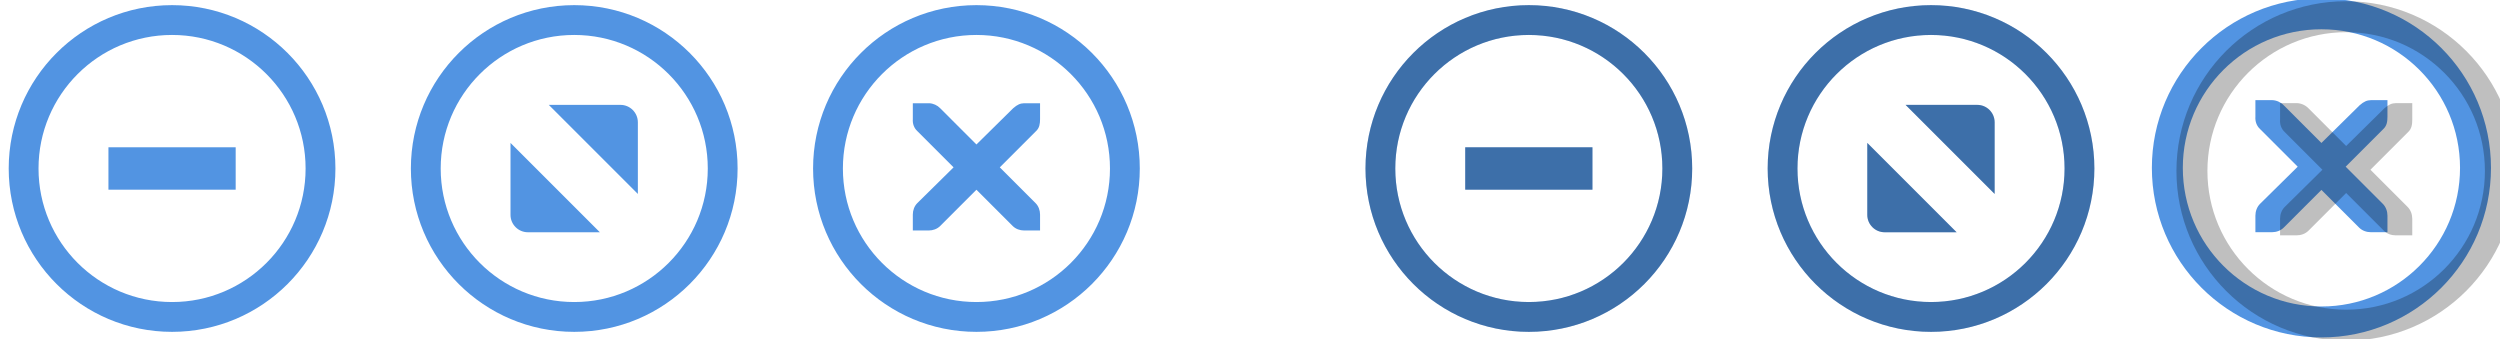 <?xml version="1.0" encoding="UTF-8" standalone="no"?>
<svg
   xmlns:osb="http://www.openswatchbook.org/uri/2009/osb"
   xmlns:dc="http://purl.org/dc/elements/1.1/"
   xmlns:cc="http://creativecommons.org/ns#"
   xmlns:rdf="http://www.w3.org/1999/02/22-rdf-syntax-ns#"
   xmlns:svg="http://www.w3.org/2000/svg"
   xmlns="http://www.w3.org/2000/svg"
   xmlns:xlink="http://www.w3.org/1999/xlink"
   xmlns:sodipodi="http://sodipodi.sourceforge.net/DTD/sodipodi-0.dtd"
   xmlns:inkscape="http://www.inkscape.org/namespaces/inkscape"
   width="132.667"
   height="18"
   viewBox="0 0 132.667 18"
   version="1.1"
   id="svg435"
   sodipodi:docname="fedora-assets.svg"
   inkscape:version="0.92+devel unknown">
  <defs
     id="defs846">
    <linearGradient
       id="linearGradient5978"
       osb:paint="solid">
      <stop
         style="stop-color:#000000;stop-opacity:1;"
         offset="0"
         id="stop5976" />
    </linearGradient>
    <linearGradient
       id="linearGradient5860"
       osb:paint="solid">
      <stop
         style="stop-color:#858585;stop-opacity:1;"
         offset="0"
         id="stop5858" />
    </linearGradient>
    <linearGradient
       id="linearGradient5851"
       osb:paint="solid">
      <stop
         style="stop-color:#858585;stop-opacity:1;"
         offset="0"
         id="stop5849" />
    </linearGradient>
    <linearGradient
       id="linearGradient5845"
       osb:paint="solid">
      <stop
         style="stop-color:#858585;stop-opacity:1;"
         offset="0"
         id="stop5843" />
    </linearGradient>
    <linearGradient
       id="linearGradient7306"
       osb:paint="solid">
      <stop
         style="stop-color:#5294e2;stop-opacity:1;"
         offset="0"
         id="stop7304" />
    </linearGradient>
    <linearGradient
       id="linearGradient7298"
       osb:paint="solid">
      <stop
         style="stop-color:#5294e2;stop-opacity:1;"
         offset="0"
         id="stop7296" />
    </linearGradient>
    <linearGradient
       id="linearGradient7292"
       osb:paint="solid">
      <stop
         style="stop-color:#5294e2;stop-opacity:1;"
         offset="0"
         id="stop7290" />
    </linearGradient>
    <linearGradient
       id="linearGradient7286"
       osb:paint="solid">
      <stop
         style="stop-color:#5294e2;stop-opacity:1;"
         offset="0"
         id="stop7284" />
    </linearGradient>
    <linearGradient
       id="linearGradient7280"
       osb:paint="solid">
      <stop
         style="stop-color:#656565;stop-opacity:1;"
         offset="0"
         id="stop7278" />
    </linearGradient>
    <linearGradient
       id="linearGradient7272"
       osb:paint="solid">
      <stop
         style="stop-color:#656565;stop-opacity:1;"
         offset="0"
         id="stop7270" />
    </linearGradient>
    <linearGradient
       id="linearGradient7266"
       osb:paint="solid">
      <stop
         style="stop-color:#656565;stop-opacity:1;"
         offset="0"
         id="stop7264" />
    </linearGradient>
    <linearGradient
       id="linearGradient7258"
       osb:paint="solid">
      <stop
         style="stop-color:#656565;stop-opacity:1;"
         offset="0"
         id="stop7256" />
    </linearGradient>
    <linearGradient
       id="linearGradient7232"
       osb:paint="solid">
      <stop
         style="stop-color:#656565;stop-opacity:1;"
         offset="0"
         id="stop7230" />
    </linearGradient>
    <linearGradient
       id="linearGradient7218"
       osb:paint="solid">
      <stop
         style="stop-color:#000000;stop-opacity:1;"
         offset="0"
         id="stop7216" />
    </linearGradient>
    <linearGradient
       id="linearGradient5679"
       osb:paint="solid">
      <stop
         style="stop-color:#000000;stop-opacity:1;"
         offset="0"
         id="stop5677" />
    </linearGradient>
    <linearGradient
       id="linearGradient5673"
       osb:paint="solid">
      <stop
         style="stop-color:#1d1d1d;stop-opacity:1;"
         offset="0"
         id="stop5671" />
    </linearGradient>
    <linearGradient
       id="linearGradient5480"
       osb:paint="solid">
      <stop
         style="stop-color:#ffffff;stop-opacity:0;"
         offset="0"
         id="stop6048-6" />
    </linearGradient>
    <linearGradient
       id="linearGradient5484"
       osb:paint="solid">
      <stop
         style="stop-color:#656565;stop-opacity:1;"
         offset="0"
         id="stop7288-5" />
    </linearGradient>
    <linearGradient
       id="linearGradient5808"
       osb:paint="solid">
      <stop
         style="stop-color:#ffffff;stop-opacity:1;"
         offset="0"
         id="stop7036-0" />
    </linearGradient>
    <linearGradient
       id="linearGradient6830"
       osb:paint="solid">
      <stop
         style="stop-color:#5294e2;stop-opacity:1;"
         offset="0"
         id="stop5679-0" />
    </linearGradient>
    <linearGradient
       id="linearGradient7205">
      <stop
         stop-color="#F5F5F5"
         id="stop89-6" />
    </linearGradient>
    <linearGradient
       inkscape:collect="always"
       xlink:href="#linearGradient7306"
       id="linearGradient6621"
       gradientUnits="userSpaceOnUse"
       gradientTransform="scale(1.067)"
       x1="88.997"
       y1="972"
       x2="88.997"
       y2="978.007" />
    <linearGradient
       inkscape:collect="always"
       xlink:href="#linearGradient7306"
       id="linearGradient6794"
       gradientUnits="userSpaceOnUse"
       gradientTransform="scale(1.067)"
       x1="88.997"
       y1="972"
       x2="88.997"
       y2="978.007" />
    <linearGradient
       id="linearGradient5315">
      <stop
         style="stop-color:#f4f4f4;stop-opacity:1"
         offset="0"
         id="stop5317" />
      <stop
         id="stop5323"
         offset="0.2"
         style="stop-color:#f4f4f4;stop-opacity:1" />
      <stop
         id="stop5319"
         offset="0.9"
         style="stop-color:#e8e8e7;stop-opacity:1" />
      <stop
         style="stop-color:#e8e8e7;stop-opacity:1"
         offset="1"
         id="stop5321" />
    </linearGradient>
    <linearGradient
       id="linearGradient5844">
      <stop
         id="stop5846"
         offset="0"
         style="stop-color:#fefefe;stop-opacity:1" />
      <stop
         style="stop-color:#fefefe;stop-opacity:1"
         offset="0.2"
         id="stop5848" />
      <stop
         style="stop-color:#f2f2f1;stop-opacity:1"
         offset="0.9"
         id="stop5850" />
      <stop
         id="stop5852"
         offset="1"
         style="stop-color:#f2f2f1;stop-opacity:1" />
    </linearGradient>
    <linearGradient
       inkscape:collect="always"
       xlink:href="#linearGradient5315"
       id="linearGradient6964"
       gradientUnits="userSpaceOnUse"
       gradientTransform="matrix(1.539,0,0,0.517,-60.216,-34.031)"
       x1="63.569"
       y1="127.161"
       x2="63.569"
       y2="152.662" />
    <linearGradient
       id="primary_color-3-6"
       osb:paint="solid">
      <stop
         style="stop-color:#A42435;stop-opacity:1;"
         offset="0"
         id="stop5679-7" />
    </linearGradient>
    <linearGradient
       id="linearGradient6179">
      <stop
         stop-color="#000000"
         stop-opacity="0.8"
         id="stop80-9" />
    </linearGradient>
    <linearGradient
       id="linearGradient6182">
      <stop
         stop-color="#252525"
         id="stop92-8" />
    </linearGradient>
    <linearGradient
       id="linearGradient6185">
      <stop
         stop-color="#FFFFFF"
         id="stop83-7" />
    </linearGradient>
    <linearGradient
       inkscape:collect="always"
       xlink:href="#linearGradient6110"
       id="linearGradient6230"
       gradientUnits="userSpaceOnUse"
       x1="16"
       y1="292"
       x2="40"
       y2="292" />
    <linearGradient
       inkscape:collect="always"
       xlink:href="#linearGradient6110"
       id="linearGradient6232"
       gradientUnits="userSpaceOnUse"
       x1="16"
       y1="292"
       x2="40"
       y2="292" />
  </defs>
  <sodipodi:namedview
     showgrid="true"
     id="namedview4"
     inkscape:zoom="8.5184352"
     inkscape:cx="94.595353"
     inkscape:cy="-7.472958"
     inkscape:window-width="1848"
     inkscape:window-height="1138"
     inkscape:window-x="72"
     inkscape:window-y="30"
     inkscape:window-maximized="1"
     inkscape:current-layer="titlebutton-close-active"
     fit-margin-top="0"
     fit-margin-left="0"
     fit-margin-right="0"
     fit-margin-bottom="0"
     showguides="false"
     inkscape:document-rotation="0">
    <inkscape:grid
       empspacing="4"
       id="grid2"
       originx="-3.8"
       originy="-389.933" />
  </sodipodi:namedview>
  <rect
     sodipodi:insensitive="true"
     width="200"
     height="300"
     id="background-light"
     style="fill:url(#linearGradient4914);stroke-width:0.866"
     x="-3.8"
     y="-4.341" />
  <g
     style="display:inline"
     id="titlebutton-close-hover"
     inkscape:label="#g6332"
     transform="matrix(1.055,0,0,1.055,-453.458,208.843)">
    <g
       id="g4927-8-7-5"
       style="display:inline;opacity:1"
       transform="translate(-940.8,-461.48)">
      <g
         transform="translate(-109.867)"
         style="display:inline;opacity:1"
         id="g4490-6-3-7-2">
        <g
           id="g4092-0-2-2-1-5"
           style="display:inline"
           transform="translate(61.867)">
          <circle
             r="7.467"
             cy="272"
             cx="1467.733"
             style="fill:#5294e2;fill-opacity:0;stroke:#5294e2;stroke-width:1.5;stroke-linecap:butt;stroke-linejoin:miter;stroke-miterlimit:4;stroke-dasharray:none;stroke-dashoffset:0;stroke-opacity:1"
             id="path4068-7-5-4-9-4" />
        </g>
      </g>
      <g
         id="g4778-3-6-74"
         transform="translate(1411.2,263.325)"
         style="fill:#ffffff;fill-opacity:1">
        <g
           style="display:inline;fill:#ffffff;fill-opacity:1"
           id="layer9-9-6-0-4"
           transform="translate(-64,-552.533)" />
        <g
           id="layer10-2-3-6-3"
           transform="translate(-64,-552.533)"
           style="fill:#ffffff;fill-opacity:1" />
        <g
           id="layer11-16-2-2-07"
           transform="translate(-64,-552.533)"
           style="fill:#ffffff;fill-opacity:1" />
        <g
           transform="matrix(0.75,0,0,0.75,2.133,2.192)"
           id="g2996-7-0-8"
           style="fill:#ffffff;fill-opacity:1">
          <g
             transform="translate(-64,-552.533)"
             id="layer12-4-6-3-6"
             style="fill:#ffffff;fill-opacity:1">
            <g
               transform="translate(20.267,-258.133)"
               id="layer4-4-1-4-1-8"
               style="display:inline;fill:#ffffff;fill-opacity:1">
              <path
                 inkscape:connector-curvature="0"
                 d="m 48,814.933 h 1.067 c 0.011,-1.2e-4 0.022,-4.9e-4 0.033,0 0.272,0.012 0.544,0.137 0.733,0.333 l 2.433,2.433 2.467,-2.433 c 0.283,-0.246 0.476,-0.326 0.733,-0.333 H 56.533 V 816 c 0,0.306 -0.037,0.587 -0.267,0.8 l -2.433,2.433 2.4,2.4 c 0.201,0.201 0.3,0.484 0.3,0.767 v 1.067 h -1.067 c -0.283,-10e-6 -0.566,-0.099 -0.767,-0.3 l -2.433,-2.433 -2.433,2.433 c -0.201,0.201 -0.484,0.3 -0.767,0.3 H 48 V 822.4 c -3e-6,-0.283 0.099,-0.566 0.3,-0.767 l 2.433,-2.4 L 48.3,816.8 C 48.075,816.592 47.977,816.299 48,816 Z"
                 id="path10839-9-8-7-8"
                 style="color:#bebebe;font-style:normal;font-variant:normal;font-weight:normal;font-stretch:normal;font-size:medium;line-height:normal;font-family:'Andale Mono';-inkscape-font-specification:'Andale Mono';text-indent:0;text-align:start;text-decoration:none;text-decoration-line:none;letter-spacing:normal;word-spacing:normal;text-transform:none;writing-mode:lr-tb;direction:ltr;text-anchor:start;display:inline;overflow:visible;visibility:visible;fill:#5294e2;fill-opacity:1;fill-rule:nonzero;stroke:none;stroke-width:1.9;marker:none;enable-background:new" />
            </g>
          </g>
        </g>
        <g
           id="layer13-2-0-2-4"
           transform="translate(-64,-552.533)"
           style="fill:#ffffff;fill-opacity:1" />
        <g
           id="layer14-4-4-0-3"
           transform="translate(-64,-552.533)"
           style="fill:#ffffff;fill-opacity:1" />
        <g
           id="layer15-7-5-0-1"
           transform="translate(-64,-552.533)"
           style="fill:#ffffff;fill-opacity:1" />
      </g>
    </g>
    <rect
       y="-198.014"
       x="470.4"
       height="17.067"
       width="17.067"
       id="rect17883-02-4"
       style="display:inline;opacity:1;fill:none;fill-opacity:1;stroke:none;stroke-width:1.067;stroke-linecap:butt;stroke-linejoin:miter;stroke-miterlimit:4;stroke-dasharray:none;stroke-dashoffset:0;stroke-opacity:0" />
  </g>
  <g
     style="display:inline"
     id="titlebutton-maximize-hover"
     inkscape:label="#g6356"
     transform="matrix(1.055,0,0,1.055,-442.167,208.843)">
    <g
       id="g4891-4-6"
       style="display:inline;opacity:1"
       transform="translate(-940.8,-461.48)">
      <g
         transform="translate(-140.8)"
         style="display:inline;opacity:1"
         id="g4490-2-9-1-2-85">
        <g
           id="g4092-0-6-3-6-8-3"
           style="display:inline"
           transform="translate(61.867)">
          <circle
             r="7.467"
             cy="272"
             cx="1467.733"
             style="fill:#5294e2;fill-opacity:0;stroke:#5294e2;stroke-width:1.5;stroke-linecap:butt;stroke-linejoin:miter;stroke-miterlimit:4;stroke-dasharray:none;stroke-dashoffset:0;stroke-opacity:1"
             id="path4068-7-6-5-1-6-4" />
        </g>
      </g>
      <g
         id="g4806-5-2-0"
         transform="translate(1380.267,263.467)"
         style="fill:#c0e3ff;fill-opacity:1">
        <g
           transform="translate(-86.4,-1031.467)"
           style="display:inline;fill:#c0e3ff;fill-opacity:1"
           inkscape:label="status"
           id="layer9-78-2-0-1" />
        <g
           transform="translate(-86.4,-1031.467)"
           inkscape:label="devices"
           id="layer10-3-9-9-7"
           style="fill:#c0e3ff;fill-opacity:1" />
        <g
           transform="translate(-86.4,-1031.467)"
           inkscape:label="apps"
           id="layer11-19-7-6-7"
           style="fill:#c0e3ff;fill-opacity:1" />
        <g
           transform="translate(-86.4,-1031.467)"
           inkscape:label="places"
           id="layer13-4-7-4-8"
           style="fill:#c0e3ff;fill-opacity:1" />
        <g
           transform="translate(-86.4,-1031.467)"
           inkscape:label="mimetypes"
           id="layer14-8-9-7-0"
           style="fill:#c0e3ff;fill-opacity:1" />
        <g
           transform="translate(-86.4,-1031.467)"
           style="display:inline;fill:#c0e3ff;fill-opacity:1"
           inkscape:label="emblems"
           id="layer15-5-4-2-8" />
        <g
           transform="translate(-86.4,-1031.467)"
           style="display:inline;fill:#c0e3ff;fill-opacity:1"
           inkscape:label="emotes"
           id="g71291-1-4-6-9" />
        <g
           transform="translate(-86.4,-1031.467)"
           style="display:inline;fill:#c0e3ff;fill-opacity:1"
           inkscape:label="categories"
           id="g4953-7-0-8-7" />
        <g
           transform="translate(-86.4,-1031.467)"
           style="display:inline;fill:#c0e3ff;fill-opacity:1"
           inkscape:label="actions"
           id="layer12-3-7-2-83">
          <path
             sodipodi:nodetypes="csscccsscc"
             inkscape:connector-curvature="0"
             d="m 93.653,1036.8 h 3.607 c 0.48,0 0.871,0.393 0.873,0.873 v 3.607 z m 2.568,6.407 h -3.621 c -0.48,0 -0.873,-0.393 -0.873,-0.873 v -3.621 l 4.495,4.495"
             style="fill:url(#linearGradient6621);fill-opacity:1;fill-rule:evenodd;stroke:none;stroke-width:1.067"
             id="path4293-4-9-97" />
        </g>
      </g>
    </g>
    <rect
       y="-198.014"
       x="439.467"
       height="17.067"
       width="17.067"
       id="rect17883-79-2"
       style="display:inline;opacity:1;fill:none;fill-opacity:1;stroke:none;stroke-width:1.067;stroke-linecap:butt;stroke-linejoin:miter;stroke-miterlimit:4;stroke-dasharray:none;stroke-dashoffset:0;stroke-opacity:0" />
  </g>
  <g
     style="display:inline"
     id="titlebutton-minimize-hover"
     inkscape:label="#g6414"
     transform="matrix(1.055,0,0,1.055,-430.875,208.843)">
    <g
       id="g4909-1-0"
       style="display:inline;opacity:1"
       transform="translate(-940.8,-461.48)">
      <g
         transform="translate(-171.733)"
         style="display:inline;opacity:1"
         id="g4490-3-6-1-4-2">
        <g
           id="g4092-0-7-2-0-0-4"
           style="display:inline"
           transform="translate(61.867)">
          <circle
             r="7.467"
             cy="272"
             cx="1467.733"
             style="fill:#5294e2;fill-opacity:0;stroke:#5294e2;stroke-width:1.5;stroke-linecap:butt;stroke-linejoin:miter;stroke-miterlimit:4;stroke-dasharray:none;stroke-dashoffset:0;stroke-opacity:1"
             id="path4068-7-3-0-3-6-8" />
        </g>
      </g>
      <g
         style="display:inline;opacity:1;fill:#c0e3ff;fill-opacity:1"
         id="g4834-9-3-0"
         transform="translate(1349.333,263.467)">
        <g
           transform="translate(-86.4,-1031.467)"
           style="display:inline;fill:#c0e3ff;fill-opacity:1"
           inkscape:label="status"
           id="layer9-3-9-1-6" />
        <g
           transform="translate(-86.4,-1031.467)"
           inkscape:label="devices"
           id="layer10-4-0-5-2"
           style="fill:#c0e3ff;fill-opacity:1" />
        <g
           transform="translate(-86.4,-1031.467)"
           inkscape:label="apps"
           id="layer11-2-5-2-6"
           style="fill:#c0e3ff;fill-opacity:1" />
        <g
           transform="translate(-86.4,-1031.467)"
           inkscape:label="places"
           id="layer13-5-7-4-5"
           style="fill:#c0e3ff;fill-opacity:1" />
        <g
           transform="translate(-86.4,-1031.467)"
           inkscape:label="mimetypes"
           id="layer14-6-2-3-6"
           style="fill:#c0e3ff;fill-opacity:1" />
        <g
           transform="translate(-86.4,-1031.467)"
           style="display:inline;fill:#c0e3ff;fill-opacity:1"
           inkscape:label="emblems"
           id="layer15-52-0-6-6" />
        <g
           transform="translate(-86.4,-1031.467)"
           style="display:inline;fill:#c0e3ff;fill-opacity:1"
           inkscape:label="emotes"
           id="g71291-3-4-6-3" />
        <g
           transform="translate(-86.4,-1031.467)"
           style="display:inline;fill:#c0e3ff;fill-opacity:1"
           inkscape:label="categories"
           id="g4953-8-6-8-4" />
        <g
           transform="translate(-86.4,-1031.467)"
           style="display:inline;fill:#c0e3ff;fill-opacity:1"
           inkscape:label="actions"
           id="layer12-45-3-7-1">
          <path
             sodipodi:nodetypes="ccccc"
             style="color:#000000;font-style:normal;font-variant:normal;font-weight:normal;font-stretch:normal;font-size:medium;line-height:normal;font-family:Sans;-inkscape-font-specification:Sans;text-indent:0;text-align:start;text-decoration:none;text-decoration-line:none;letter-spacing:normal;word-spacing:normal;text-transform:none;writing-mode:lr-tb;direction:ltr;baseline-shift:baseline;text-anchor:start;display:inline;overflow:visible;visibility:visible;fill:#5294e2;fill-opacity:1;stroke:none;stroke-width:2.133;marker:none;enable-background:accumulate"
             id="rect9057-3-5-7"
             d="m 91.734,1038.933 v 2.133 h 6.4 v -2.133 z"
             inkscape:connector-curvature="0" />
        </g>
      </g>
    </g>
    <rect
       style="display:inline;opacity:1;fill:none;fill-opacity:1;stroke:none;stroke-width:1.067;stroke-linecap:butt;stroke-linejoin:miter;stroke-miterlimit:4;stroke-dasharray:none;stroke-dashoffset:0;stroke-opacity:0"
       id="rect17883-79-9-13"
       width="17.067"
       height="17.067"
       x="408.533"
       y="-198.014" />
  </g>
  <g
     style="display:inline"
     id="titlebutton-close-active"
     inkscape:label="#g6332"
     transform="translate(-355.267,198.48)">
    <g
       id="g4927-8-7"
       style="display:inline;opacity:1"
       transform="matrix(1.095,0,0,1.095,-1076.15,-487.411)">
      <g
         transform="translate(-109.867)"
         style="display:inline;opacity:1"
         id="g4490-6-3-7">
        <g
           id="g4092-0-2-2-1"
           style="display:inline"
           transform="translate(61.867)">
          <circle
             r="7.467"
             cy="272"
             cx="1467.733"
             style="fill:#5294e2;fill-opacity:0;stroke:#5294e2;stroke-width:1.5;stroke-linecap:butt;stroke-linejoin:miter;stroke-miterlimit:4;stroke-dasharray:none;stroke-dashoffset:0;stroke-opacity:1"
             id="path4068-7-5-4-9" />
        </g>
      </g>
      <g
         id="g4778-3-6"
         transform="translate(1411.2,263.325)"
         style="fill:#ffffff;fill-opacity:1">
        <g
           style="display:inline;fill:#ffffff;fill-opacity:1"
           id="layer9-9-6-0"
           transform="translate(-64,-552.533)" />
        <g
           id="layer10-2-3-6"
           transform="translate(-64,-552.533)"
           style="fill:#ffffff;fill-opacity:1" />
        <g
           id="layer11-16-2-2"
           transform="translate(-64,-552.533)"
           style="fill:#ffffff;fill-opacity:1" />
        <g
           transform="matrix(0.75,0,0,0.75,2.133,2.192)"
           id="g2996-7-0"
           style="fill:#ffffff;fill-opacity:1">
          <g
             transform="translate(-64,-552.533)"
             id="layer12-4-6-3"
             style="fill:#ffffff;fill-opacity:1">
            <g
               transform="translate(20.267,-258.133)"
               id="layer4-4-1-4-1"
               style="display:inline;fill:#ffffff;fill-opacity:1">
              <path
                 inkscape:connector-curvature="0"
                 d="m 48,814.933 h 1.067 c 0.011,-1.2e-4 0.022,-4.9e-4 0.033,0 0.272,0.012 0.544,0.137 0.733,0.333 l 2.433,2.433 2.467,-2.433 c 0.283,-0.246 0.476,-0.326 0.733,-0.333 H 56.533 V 816 c 0,0.306 -0.037,0.587 -0.267,0.8 l -2.433,2.433 2.4,2.4 c 0.201,0.201 0.3,0.484 0.3,0.767 v 1.067 h -1.067 c -0.283,-10e-6 -0.566,-0.099 -0.767,-0.3 l -2.433,-2.433 -2.433,2.433 c -0.201,0.201 -0.484,0.3 -0.767,0.3 H 48 V 822.4 c -3e-6,-0.283 0.099,-0.566 0.3,-0.767 l 2.433,-2.4 L 48.3,816.8 C 48.075,816.592 47.977,816.299 48,816 Z"
                 id="path10839-9-8-7"
                 style="color:#bebebe;font-style:normal;font-variant:normal;font-weight:normal;font-stretch:normal;font-size:medium;line-height:normal;font-family:'Andale Mono';-inkscape-font-specification:'Andale Mono';text-indent:0;text-align:start;text-decoration:none;text-decoration-line:none;letter-spacing:normal;word-spacing:normal;text-transform:none;writing-mode:lr-tb;direction:ltr;text-anchor:start;display:inline;overflow:visible;visibility:visible;fill:#5294e2;fill-opacity:1;fill-rule:nonzero;stroke:none;stroke-width:1.9;marker:none;enable-background:new" />
            </g>
          </g>
        </g>
        <g
           id="layer13-2-0-2"
           transform="translate(-64,-552.533)"
           style="fill:#ffffff;fill-opacity:1" />
        <g
           id="layer14-4-4-0"
           transform="translate(-64,-552.533)"
           style="fill:#ffffff;fill-opacity:1" />
        <g
           id="layer15-7-5-0"
           transform="translate(-64,-552.533)"
           style="fill:#ffffff;fill-opacity:1" />
      </g>
    </g>
    <rect
       y="-198.48"
       x="469.933"
       height="18"
       width="18"
       id="rect17883-02"
       style="display:inline;opacity:1;fill:none;fill-opacity:1;stroke:none;stroke-width:1.125;stroke-linecap:butt;stroke-linejoin:miter;stroke-miterlimit:4;stroke-dasharray:none;stroke-dashoffset:0;stroke-opacity:0" />
    <g
       style="display:inline;opacity:0.25"
       id="darken-layer-close"
       inkscape:label="#g6332"
       transform="matrix(1.055,0,0,1.055,-22.387,16)">
      <g
         id="g4927-8-7-5-5"
         style="display:inline;opacity:1"
         transform="matrix(1.039,0,0,1.039,-999.124,-477.308)">
        <g
           transform="translate(-109.867)"
           style="display:inline;opacity:1"
           id="g4490-6-3-7-2-9">
          <g
             id="g4092-0-2-2-1-5-6"
             style="display:inline"
             transform="translate(61.867)">
            <circle
               r="7.467"
               cy="272"
               cx="1467.733"
               style="opacity:1;fill:#000000;fill-opacity:0;stroke:#000000;stroke-width:1.5;stroke-linecap:butt;stroke-linejoin:miter;stroke-miterlimit:4;stroke-dasharray:none;stroke-dashoffset:0;stroke-opacity:1"
               id="path4068-7-5-4-9-4-2" />
          </g>
        </g>
        <g
           id="g4778-3-6-74-1"
           transform="translate(1411.2,263.325)"
           style="fill:#ffffff;fill-opacity:1">
          <g
             style="display:inline;fill:#ffffff;fill-opacity:1"
             id="layer9-9-6-0-4-7"
             transform="translate(-64,-552.533)" />
          <g
             id="layer10-2-3-6-3-8"
             transform="translate(-64,-552.533)"
             style="fill:#ffffff;fill-opacity:1" />
          <g
             id="layer11-16-2-2-07-5"
             transform="translate(-64,-552.533)"
             style="fill:#ffffff;fill-opacity:1" />
          <g
             transform="matrix(0.75,0,0,0.75,2.133,2.192)"
             id="g2996-7-0-8-7"
             style="fill:#ffffff;fill-opacity:1">
            <g
               transform="translate(-64,-552.533)"
               id="layer12-4-6-3-6-4"
               style="fill:#ffffff;fill-opacity:1">
              <g
                 transform="translate(20.267,-258.133)"
                 id="layer4-4-1-4-1-8-1"
                 style="display:inline;fill:#ffffff;fill-opacity:1">
                <path
                   inkscape:connector-curvature="0"
                   d="m 48,814.933 h 1.067 c 0.011,-1.2e-4 0.022,-4.9e-4 0.033,0 0.272,0.012 0.544,0.137 0.733,0.333 l 2.433,2.433 2.467,-2.433 c 0.283,-0.246 0.476,-0.326 0.733,-0.333 H 56.533 V 816 c 0,0.306 -0.037,0.587 -0.267,0.8 l -2.433,2.433 2.4,2.4 c 0.201,0.201 0.3,0.484 0.3,0.767 v 1.067 h -1.067 c -0.283,-10e-6 -0.566,-0.099 -0.767,-0.3 l -2.433,-2.433 -2.433,2.433 c -0.201,0.201 -0.484,0.3 -0.767,0.3 H 48 V 822.4 c -3e-6,-0.283 0.099,-0.566 0.3,-0.767 l 2.433,-2.4 L 48.3,816.8 C 48.075,816.592 47.977,816.299 48,816 Z"
                   id="path10839-9-8-7-8-8"
                   style="color:#bebebe;font-style:normal;font-variant:normal;font-weight:normal;font-stretch:normal;font-size:medium;line-height:normal;font-family:'Andale Mono';-inkscape-font-specification:'Andale Mono';text-indent:0;text-align:start;text-decoration:none;text-decoration-line:none;letter-spacing:normal;word-spacing:normal;text-transform:none;writing-mode:lr-tb;direction:ltr;text-anchor:start;display:inline;overflow:visible;visibility:visible;opacity:1;fill:#000000;fill-opacity:1;fill-rule:nonzero;stroke:none;stroke-width:1.9;marker:none;enable-background:new" />
              </g>
            </g>
          </g>
          <g
             id="layer13-2-0-2-4-5"
             transform="translate(-64,-552.533)"
             style="fill:#ffffff;fill-opacity:1" />
          <g
             id="layer14-4-4-0-3-9"
             transform="translate(-64,-552.533)"
             style="fill:#ffffff;fill-opacity:1" />
          <g
             id="layer15-7-5-0-1-7"
             transform="translate(-64,-552.533)"
             style="fill:#ffffff;fill-opacity:1" />
        </g>
      </g>
    </g>
  </g>
  <g
     style="display:inline"
     id="titlebutton-maximize-active"
     inkscape:label="#g6356"
     transform="matrix(1.055,0,0,1.055,-370.167,208.843)">
    <g
       id="g4891-4"
       style="display:inline;opacity:1"
       transform="translate(-940.8,-461.48)">
      <g
         transform="translate(-140.8)"
         style="display:inline;opacity:1"
         id="g4490-2-9-1-2">
        <g
           id="g4092-0-6-3-6-8"
           style="display:inline"
           transform="translate(61.867)">
          <circle
             r="7.467"
             cy="272"
             cx="1467.733"
             style="fill:#5294e2;fill-opacity:0;stroke:#5294e2;stroke-width:1.5;stroke-linecap:butt;stroke-linejoin:miter;stroke-miterlimit:4;stroke-dasharray:none;stroke-dashoffset:0;stroke-opacity:1"
             id="path4068-7-6-5-1-6" />
        </g>
      </g>
      <g
         id="g4806-5-2"
         transform="translate(1380.267,263.467)"
         style="fill:#c0e3ff;fill-opacity:1">
        <g
           transform="translate(-86.4,-1031.467)"
           style="display:inline;fill:#c0e3ff;fill-opacity:1"
           inkscape:label="status"
           id="layer9-78-2-0" />
        <g
           transform="translate(-86.4,-1031.467)"
           inkscape:label="devices"
           id="layer10-3-9-9"
           style="fill:#c0e3ff;fill-opacity:1" />
        <g
           transform="translate(-86.4,-1031.467)"
           inkscape:label="apps"
           id="layer11-19-7-6"
           style="fill:#c0e3ff;fill-opacity:1" />
        <g
           transform="translate(-86.4,-1031.467)"
           inkscape:label="places"
           id="layer13-4-7-4"
           style="fill:#c0e3ff;fill-opacity:1" />
        <g
           transform="translate(-86.4,-1031.467)"
           inkscape:label="mimetypes"
           id="layer14-8-9-7"
           style="fill:#c0e3ff;fill-opacity:1" />
        <g
           transform="translate(-86.4,-1031.467)"
           style="display:inline;fill:#c0e3ff;fill-opacity:1"
           inkscape:label="emblems"
           id="layer15-5-4-2" />
        <g
           transform="translate(-86.4,-1031.467)"
           style="display:inline;fill:#c0e3ff;fill-opacity:1"
           inkscape:label="emotes"
           id="g71291-1-4-6" />
        <g
           transform="translate(-86.4,-1031.467)"
           style="display:inline;fill:#c0e3ff;fill-opacity:1"
           inkscape:label="categories"
           id="g4953-7-0-8" />
        <g
           transform="translate(-86.4,-1031.467)"
           style="display:inline;fill:#c0e3ff;fill-opacity:1"
           inkscape:label="actions"
           id="layer12-3-7-2">
          <path
             sodipodi:nodetypes="csscccsscc"
             inkscape:connector-curvature="0"
             d="m 93.653,1036.8 h 3.607 c 0.48,0 0.871,0.393 0.873,0.873 v 3.607 z m 2.568,6.407 h -3.621 c -0.48,0 -0.873,-0.393 -0.873,-0.873 v -3.621 l 4.495,4.495"
             style="fill:url(#linearGradient6794);fill-opacity:1;fill-rule:evenodd;stroke:none;stroke-width:1.067"
             id="path4293-4-9" />
        </g>
      </g>
    </g>
    <rect
       y="-198.014"
       x="439.467"
       height="17.067"
       width="17.067"
       id="rect17883-79"
       style="display:inline;opacity:1;fill:none;fill-opacity:1;stroke:none;stroke-width:1.067;stroke-linecap:butt;stroke-linejoin:miter;stroke-miterlimit:4;stroke-dasharray:none;stroke-dashoffset:0;stroke-opacity:0" />
    <g
       style="display:inline;opacity:0.25"
       id="darken-layer-maximize"
       inkscape:label="#g6356"
       transform="translate(-6.5215881e-5,-1.9033814e-6)">
      <g
         id="g4891-4-6-8"
         style="display:inline;opacity:1"
         transform="translate(-940.8,-461.48)">
        <g
           transform="translate(-140.8)"
           style="display:inline;opacity:1"
           id="g4490-2-9-1-2-85-8">
          <g
             id="g4092-0-6-3-6-8-3-3"
             style="display:inline"
             transform="translate(61.867)">
            <circle
               r="7.467"
               cy="272"
               cx="1467.733"
               style="opacity:1;fill:#000000;fill-opacity:0;stroke:#000000;stroke-width:1.5;stroke-linecap:butt;stroke-linejoin:miter;stroke-miterlimit:4;stroke-dasharray:none;stroke-dashoffset:0;stroke-opacity:1"
               id="path4068-7-6-5-1-6-4-1" />
          </g>
        </g>
        <g
           id="g4806-5-2-0-8"
           transform="translate(1380.267,263.467)"
           style="fill:#c0e3ff;fill-opacity:1">
          <g
             transform="translate(-86.4,-1031.467)"
             style="display:inline;fill:#c0e3ff;fill-opacity:1"
             inkscape:label="status"
             id="layer9-78-2-0-1-9" />
          <g
             transform="translate(-86.4,-1031.467)"
             inkscape:label="devices"
             id="layer10-3-9-9-7-6"
             style="fill:#c0e3ff;fill-opacity:1" />
          <g
             transform="translate(-86.4,-1031.467)"
             inkscape:label="apps"
             id="layer11-19-7-6-7-4"
             style="fill:#c0e3ff;fill-opacity:1" />
          <g
             transform="translate(-86.4,-1031.467)"
             inkscape:label="places"
             id="layer13-4-7-4-8-3"
             style="fill:#c0e3ff;fill-opacity:1" />
          <g
             transform="translate(-86.4,-1031.467)"
             inkscape:label="mimetypes"
             id="layer14-8-9-7-0-3"
             style="fill:#c0e3ff;fill-opacity:1" />
          <g
             transform="translate(-86.4,-1031.467)"
             style="display:inline;fill:#c0e3ff;fill-opacity:1"
             inkscape:label="emblems"
             id="layer15-5-4-2-8-3" />
          <g
             transform="translate(-86.4,-1031.467)"
             style="display:inline;fill:#c0e3ff;fill-opacity:1"
             inkscape:label="emotes"
             id="g71291-1-4-6-9-8" />
          <g
             transform="translate(-86.4,-1031.467)"
             style="display:inline;fill:#c0e3ff;fill-opacity:1"
             inkscape:label="categories"
             id="g4953-7-0-8-7-6" />
          <g
             transform="translate(-86.4,-1031.467)"
             style="display:inline;fill:#c0e3ff;fill-opacity:1"
             inkscape:label="actions"
             id="layer12-3-7-2-83-0">
            <path
               sodipodi:nodetypes="csscccsscc"
               inkscape:connector-curvature="0"
               d="m 93.653,1036.8 h 3.607 c 0.48,0 0.871,0.393 0.873,0.873 v 3.607 z m 2.568,6.407 h -3.621 c -0.48,0 -0.873,-0.393 -0.873,-0.873 v -3.621 l 4.495,4.495"
               style="opacity:1;fill:#000000;fill-opacity:1;fill-rule:evenodd;stroke:none;stroke-width:1.067"
               id="path4293-4-9-97-4" />
          </g>
        </g>
      </g>
      <rect
         y="-198.014"
         x="439.467"
         height="17.067"
         width="17.067"
         id="rect17883-79-2-8"
         style="display:inline;opacity:1;fill:none;fill-opacity:1;stroke:none;stroke-width:1.067;stroke-linecap:butt;stroke-linejoin:miter;stroke-miterlimit:4;stroke-dasharray:none;stroke-dashoffset:0;stroke-opacity:0" />
    </g>
  </g>
  <g
     style="display:inline"
     id="titlebutton-minimize-active"
     inkscape:label="#g6414"
     transform="matrix(1.055,0,0,1.055,-358.875,208.843)">
    <g
       id="g4909-1"
       style="display:inline;opacity:1"
       transform="translate(-940.8,-461.48)">
      <g
         transform="translate(-171.733)"
         style="display:inline;opacity:1"
         id="g4490-3-6-1-4">
        <g
           id="g4092-0-7-2-0-0"
           style="display:inline"
           transform="translate(61.867)">
          <circle
             r="7.467"
             cy="272"
             cx="1467.733"
             style="fill:#5294e2;fill-opacity:0;stroke:#5294e2;stroke-width:1.5;stroke-linecap:butt;stroke-linejoin:miter;stroke-miterlimit:4;stroke-dasharray:none;stroke-dashoffset:0;stroke-opacity:1"
             id="path4068-7-3-0-3-6" />
        </g>
      </g>
      <g
         style="display:inline;opacity:1;fill:#c0e3ff;fill-opacity:1"
         id="g4834-9-3"
         transform="translate(1349.333,263.467)">
        <g
           transform="translate(-86.4,-1031.467)"
           style="display:inline;fill:#c0e3ff;fill-opacity:1"
           inkscape:label="status"
           id="layer9-3-9-1" />
        <g
           transform="translate(-86.4,-1031.467)"
           inkscape:label="devices"
           id="layer10-4-0-5"
           style="fill:#c0e3ff;fill-opacity:1" />
        <g
           transform="translate(-86.4,-1031.467)"
           inkscape:label="apps"
           id="layer11-2-5-2"
           style="fill:#c0e3ff;fill-opacity:1" />
        <g
           transform="translate(-86.4,-1031.467)"
           inkscape:label="places"
           id="layer13-5-7-4"
           style="fill:#c0e3ff;fill-opacity:1" />
        <g
           transform="translate(-86.4,-1031.467)"
           inkscape:label="mimetypes"
           id="layer14-6-2-3"
           style="fill:#c0e3ff;fill-opacity:1" />
        <g
           transform="translate(-86.4,-1031.467)"
           style="display:inline;fill:#c0e3ff;fill-opacity:1"
           inkscape:label="emblems"
           id="layer15-52-0-6" />
        <g
           transform="translate(-86.4,-1031.467)"
           style="display:inline;fill:#c0e3ff;fill-opacity:1"
           inkscape:label="emotes"
           id="g71291-3-4-6" />
        <g
           transform="translate(-86.4,-1031.467)"
           style="display:inline;fill:#c0e3ff;fill-opacity:1"
           inkscape:label="categories"
           id="g4953-8-6-8" />
        <g
           transform="translate(-86.4,-1031.467)"
           style="display:inline;fill:#c0e3ff;fill-opacity:1"
           inkscape:label="actions"
           id="layer12-45-3-7">
          <path
             sodipodi:nodetypes="ccccc"
             style="color:#000000;font-style:normal;font-variant:normal;font-weight:normal;font-stretch:normal;font-size:medium;line-height:normal;font-family:Sans;-inkscape-font-specification:Sans;text-indent:0;text-align:start;text-decoration:none;text-decoration-line:none;letter-spacing:normal;word-spacing:normal;text-transform:none;writing-mode:lr-tb;direction:ltr;baseline-shift:baseline;text-anchor:start;display:inline;overflow:visible;visibility:visible;fill:#5294e2;fill-opacity:1;stroke:none;stroke-width:2.133;marker:none;enable-background:accumulate"
             id="rect9057-3-5"
             d="m 91.734,1038.933 v 2.133 h 6.4 v -2.133 z"
             inkscape:connector-curvature="0" />
        </g>
      </g>
    </g>
    <rect
       style="display:inline;opacity:1;fill:none;fill-opacity:1;stroke:none;stroke-width:1.067;stroke-linecap:butt;stroke-linejoin:miter;stroke-miterlimit:4;stroke-dasharray:none;stroke-dashoffset:0;stroke-opacity:0"
       id="rect17883-79-9"
       width="17.067"
       height="17.067"
       x="408.533"
       y="-198.014" />
    <g
       style="display:inline;opacity:0.25"
       id="darken-layer-minimize"
       inkscape:label="#g6414"
       transform="translate(-4.5606506e-5,-1.9033814e-6)">
      <g
         id="g4909-1-0-8"
         style="display:inline;opacity:1"
         transform="translate(-940.8,-461.48)">
        <g
           transform="translate(-171.733)"
           style="display:inline;opacity:1"
           id="g4490-3-6-1-4-2-9">
          <g
             id="g4092-0-7-2-0-0-4-7"
             style="display:inline"
             transform="translate(61.867)">
            <circle
               r="7.467"
               cy="272"
               cx="1467.733"
               style="opacity:1;fill:#000000;fill-opacity:0;stroke:#000000;stroke-width:1.5;stroke-linecap:butt;stroke-linejoin:miter;stroke-miterlimit:4;stroke-dasharray:none;stroke-dashoffset:0;stroke-opacity:1"
               id="path4068-7-3-0-3-6-8-7" />
          </g>
        </g>
        <g
           style="display:inline;opacity:1;fill:#c0e3ff;fill-opacity:1"
           id="g4834-9-3-0-6"
           transform="translate(1349.333,263.467)">
          <g
             transform="translate(-86.4,-1031.467)"
             style="display:inline;fill:#c0e3ff;fill-opacity:1"
             inkscape:label="status"
             id="layer9-3-9-1-6-4" />
          <g
             transform="translate(-86.4,-1031.467)"
             inkscape:label="devices"
             id="layer10-4-0-5-2-3"
             style="fill:#c0e3ff;fill-opacity:1" />
          <g
             transform="translate(-86.4,-1031.467)"
             inkscape:label="apps"
             id="layer11-2-5-2-6-0"
             style="fill:#c0e3ff;fill-opacity:1" />
          <g
             transform="translate(-86.4,-1031.467)"
             inkscape:label="places"
             id="layer13-5-7-4-5-3"
             style="fill:#c0e3ff;fill-opacity:1" />
          <g
             transform="translate(-86.4,-1031.467)"
             inkscape:label="mimetypes"
             id="layer14-6-2-3-6-0"
             style="fill:#c0e3ff;fill-opacity:1" />
          <g
             transform="translate(-86.4,-1031.467)"
             style="display:inline;fill:#c0e3ff;fill-opacity:1"
             inkscape:label="emblems"
             id="layer15-52-0-6-6-9" />
          <g
             transform="translate(-86.4,-1031.467)"
             style="display:inline;fill:#c0e3ff;fill-opacity:1"
             inkscape:label="emotes"
             id="g71291-3-4-6-3-2" />
          <g
             transform="translate(-86.4,-1031.467)"
             style="display:inline;fill:#c0e3ff;fill-opacity:1"
             inkscape:label="categories"
             id="g4953-8-6-8-4-5" />
          <g
             transform="translate(-86.4,-1031.467)"
             style="display:inline;fill:#c0e3ff;fill-opacity:1"
             inkscape:label="actions"
             id="layer12-45-3-7-1-4">
            <path
               sodipodi:nodetypes="ccccc"
               style="color:#000000;font-style:normal;font-variant:normal;font-weight:normal;font-stretch:normal;font-size:medium;line-height:normal;font-family:Sans;-inkscape-font-specification:Sans;text-indent:0;text-align:start;text-decoration:none;text-decoration-line:none;letter-spacing:normal;word-spacing:normal;text-transform:none;writing-mode:lr-tb;direction:ltr;baseline-shift:baseline;text-anchor:start;display:inline;overflow:visible;visibility:visible;opacity:1;fill:#000000;fill-opacity:1;stroke:none;stroke-width:2.133;marker:none;enable-background:accumulate"
               id="rect9057-3-5-7-0"
               d="m 91.734,1038.933 v 2.133 h 6.4 v -2.133 z"
               inkscape:connector-curvature="0" />
          </g>
        </g>
      </g>
      <rect
         style="display:inline;opacity:1;fill:none;fill-opacity:1;stroke:none;stroke-width:1.067;stroke-linecap:butt;stroke-linejoin:miter;stroke-miterlimit:4;stroke-dasharray:none;stroke-dashoffset:0;stroke-opacity:0"
         id="rect17883-79-9-13-5"
         width="17.067"
         height="17.067"
         x="408.533"
         y="-198.014" />
    </g>
  </g>
</svg>

